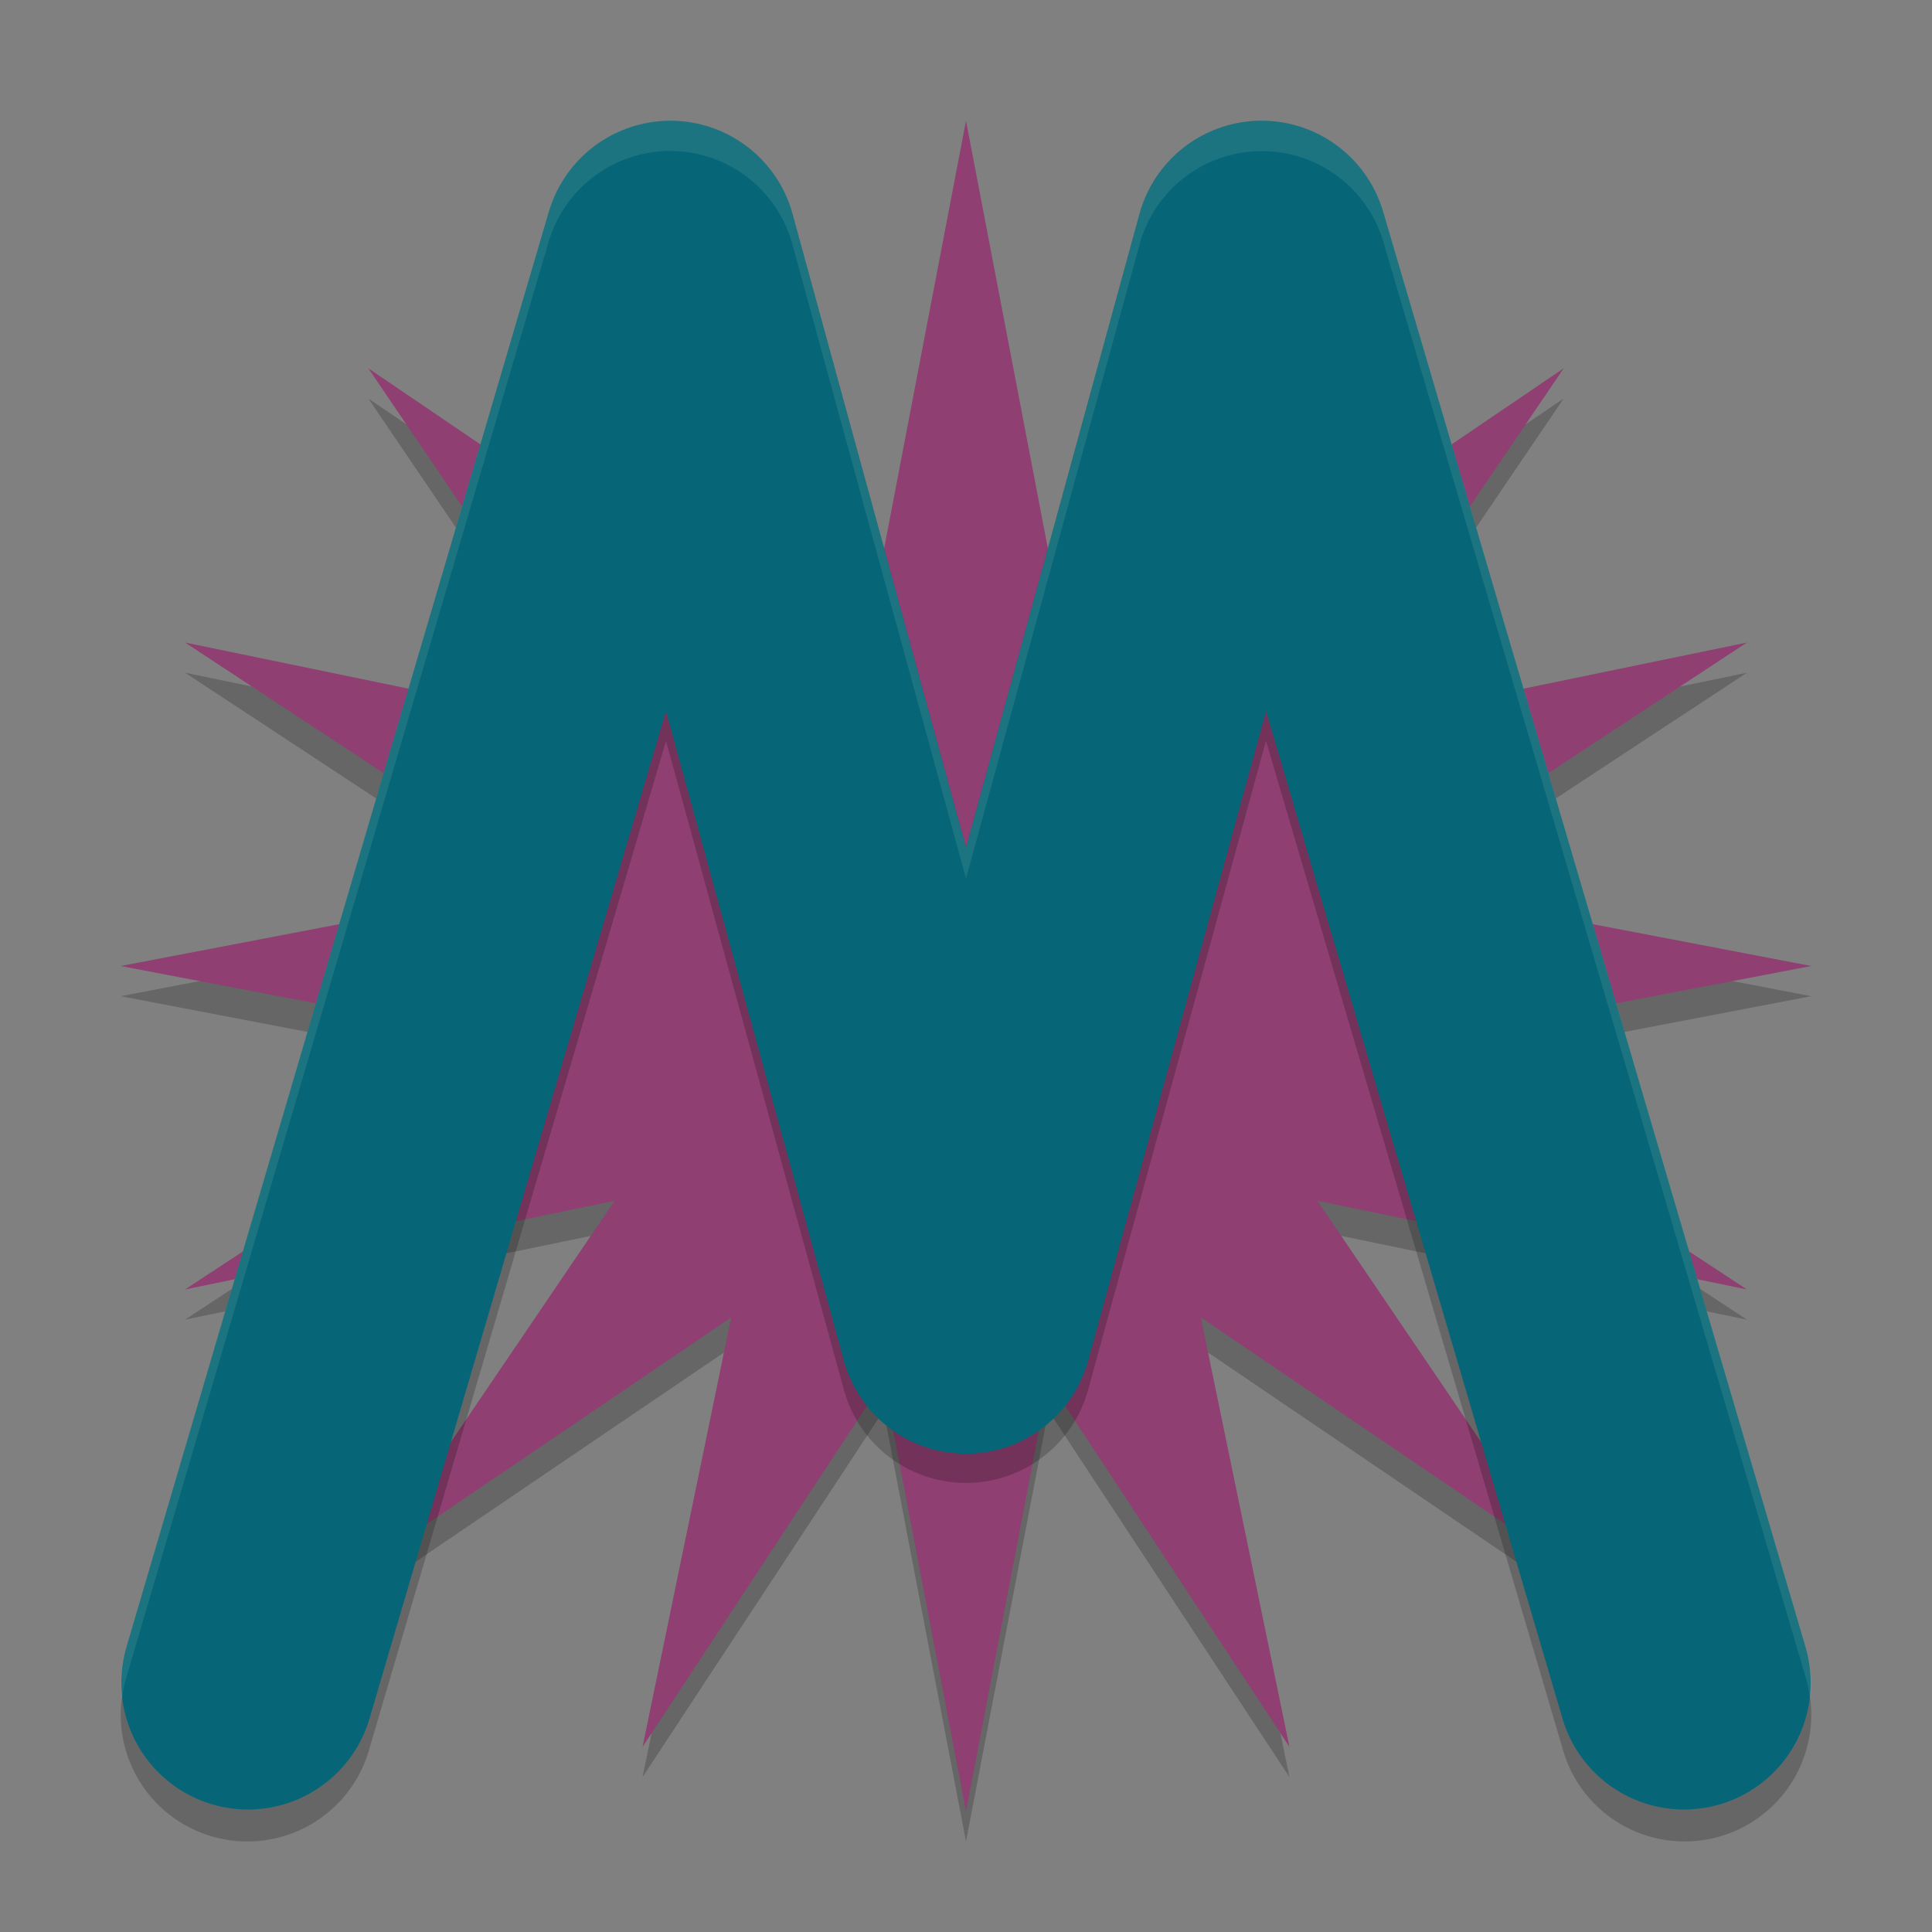 <svg xmlns="http://www.w3.org/2000/svg" width="64" height="64">
    <rect width="100%" height="100%" fill="#808080" stroke="none"/>
    <path d="M32 5l2.731 14.269 7.984-12.138-2.937 14.228 12.021-8.158-8.158 12.021 14.228-2.937-12.138 7.984L60 33l-14.269 2.731 12.138 7.984-14.228-2.937 8.158 12.021-12.021-8.158 2.937 14.228-7.984-12.138L32 61l-2.731-14.269-7.984 12.138 2.937-14.228-12.021 8.158 8.158-12.021-14.228 2.937 12.138-7.984L4 33l14.269-2.731-12.138-7.984 14.228 2.937-8.158-12.021 12.021 8.158-2.937-14.228 7.984 12.138z" opacity=".2"/>
    <path d="M32 4l2.731 14.269 7.984-12.138-2.937 14.228 12.021-8.158-8.158 12.021 14.228-2.937-12.138 7.984L60 32l-14.269 2.731 12.138 7.984-14.228-2.937 8.158 12.021-12.021-8.158 2.937 14.228-7.984-12.138L32 60l-2.731-14.269-7.984 12.138 2.937-14.228-12.021 8.158 8.158-12.021-14.228 2.937 12.138-7.984L4 32l14.269-2.731-12.138-7.984 14.228 2.937-8.158-12.021 12.021 8.158-2.937-14.228 7.984 12.138z" fill="#8F3F71"/>
    <path d="M22.223 5.001a4.195 4.194 0 0 0-4.037 3.01L4.2 55.526a4.195 4.194 0 1 0 8.047 2.365l9.816-33.35 5.892 21.5a4.195 4.194 0 0 0 8.09 0l5.892-21.5 9.816 33.35a4.195 4.194 0 1 0 8.047-2.365L45.814 8.011a4.195 4.194 0 0 0-8.07.074L32 29.054 26.257 8.085a4.195 4.194 0 0 0-4.034-3.084z" opacity=".2"/>
    <path d="M8.214 55.746l13.992-47.55L32 43.96l9.794-35.764 13.992 47.55" fill="none" stroke="#066678" stroke-width="8.393" stroke-linecap="round" stroke-linejoin="round"/>
    <path d="M22.213 4a4.2 4.201 0 0 0-4.041 3.016l-14 47.595a4.2 4.201 0 0 0-.139 1.698 4.2 4.201 0 0 1 .139-.698l14-47.595A4.2 4.201 0 0 1 22.212 5a4.2 4.201 0 0 1 4.038 3.092L32 29.096l5.75-21.004a4.2 4.201 0 0 1 8.078-.076L59.83 55.61a4.2 4.201 0 0 1 .137.68 4.2 4.201 0 0 0-.137-1.68L45.828 7.016a4.2 4.201 0 0 0-8.078.076L32 28.096 26.25 7.092A4.2 4.201 0 0 0 22.213 4z" opacity=".1" fill="#F9F5D7"/>
</svg>
